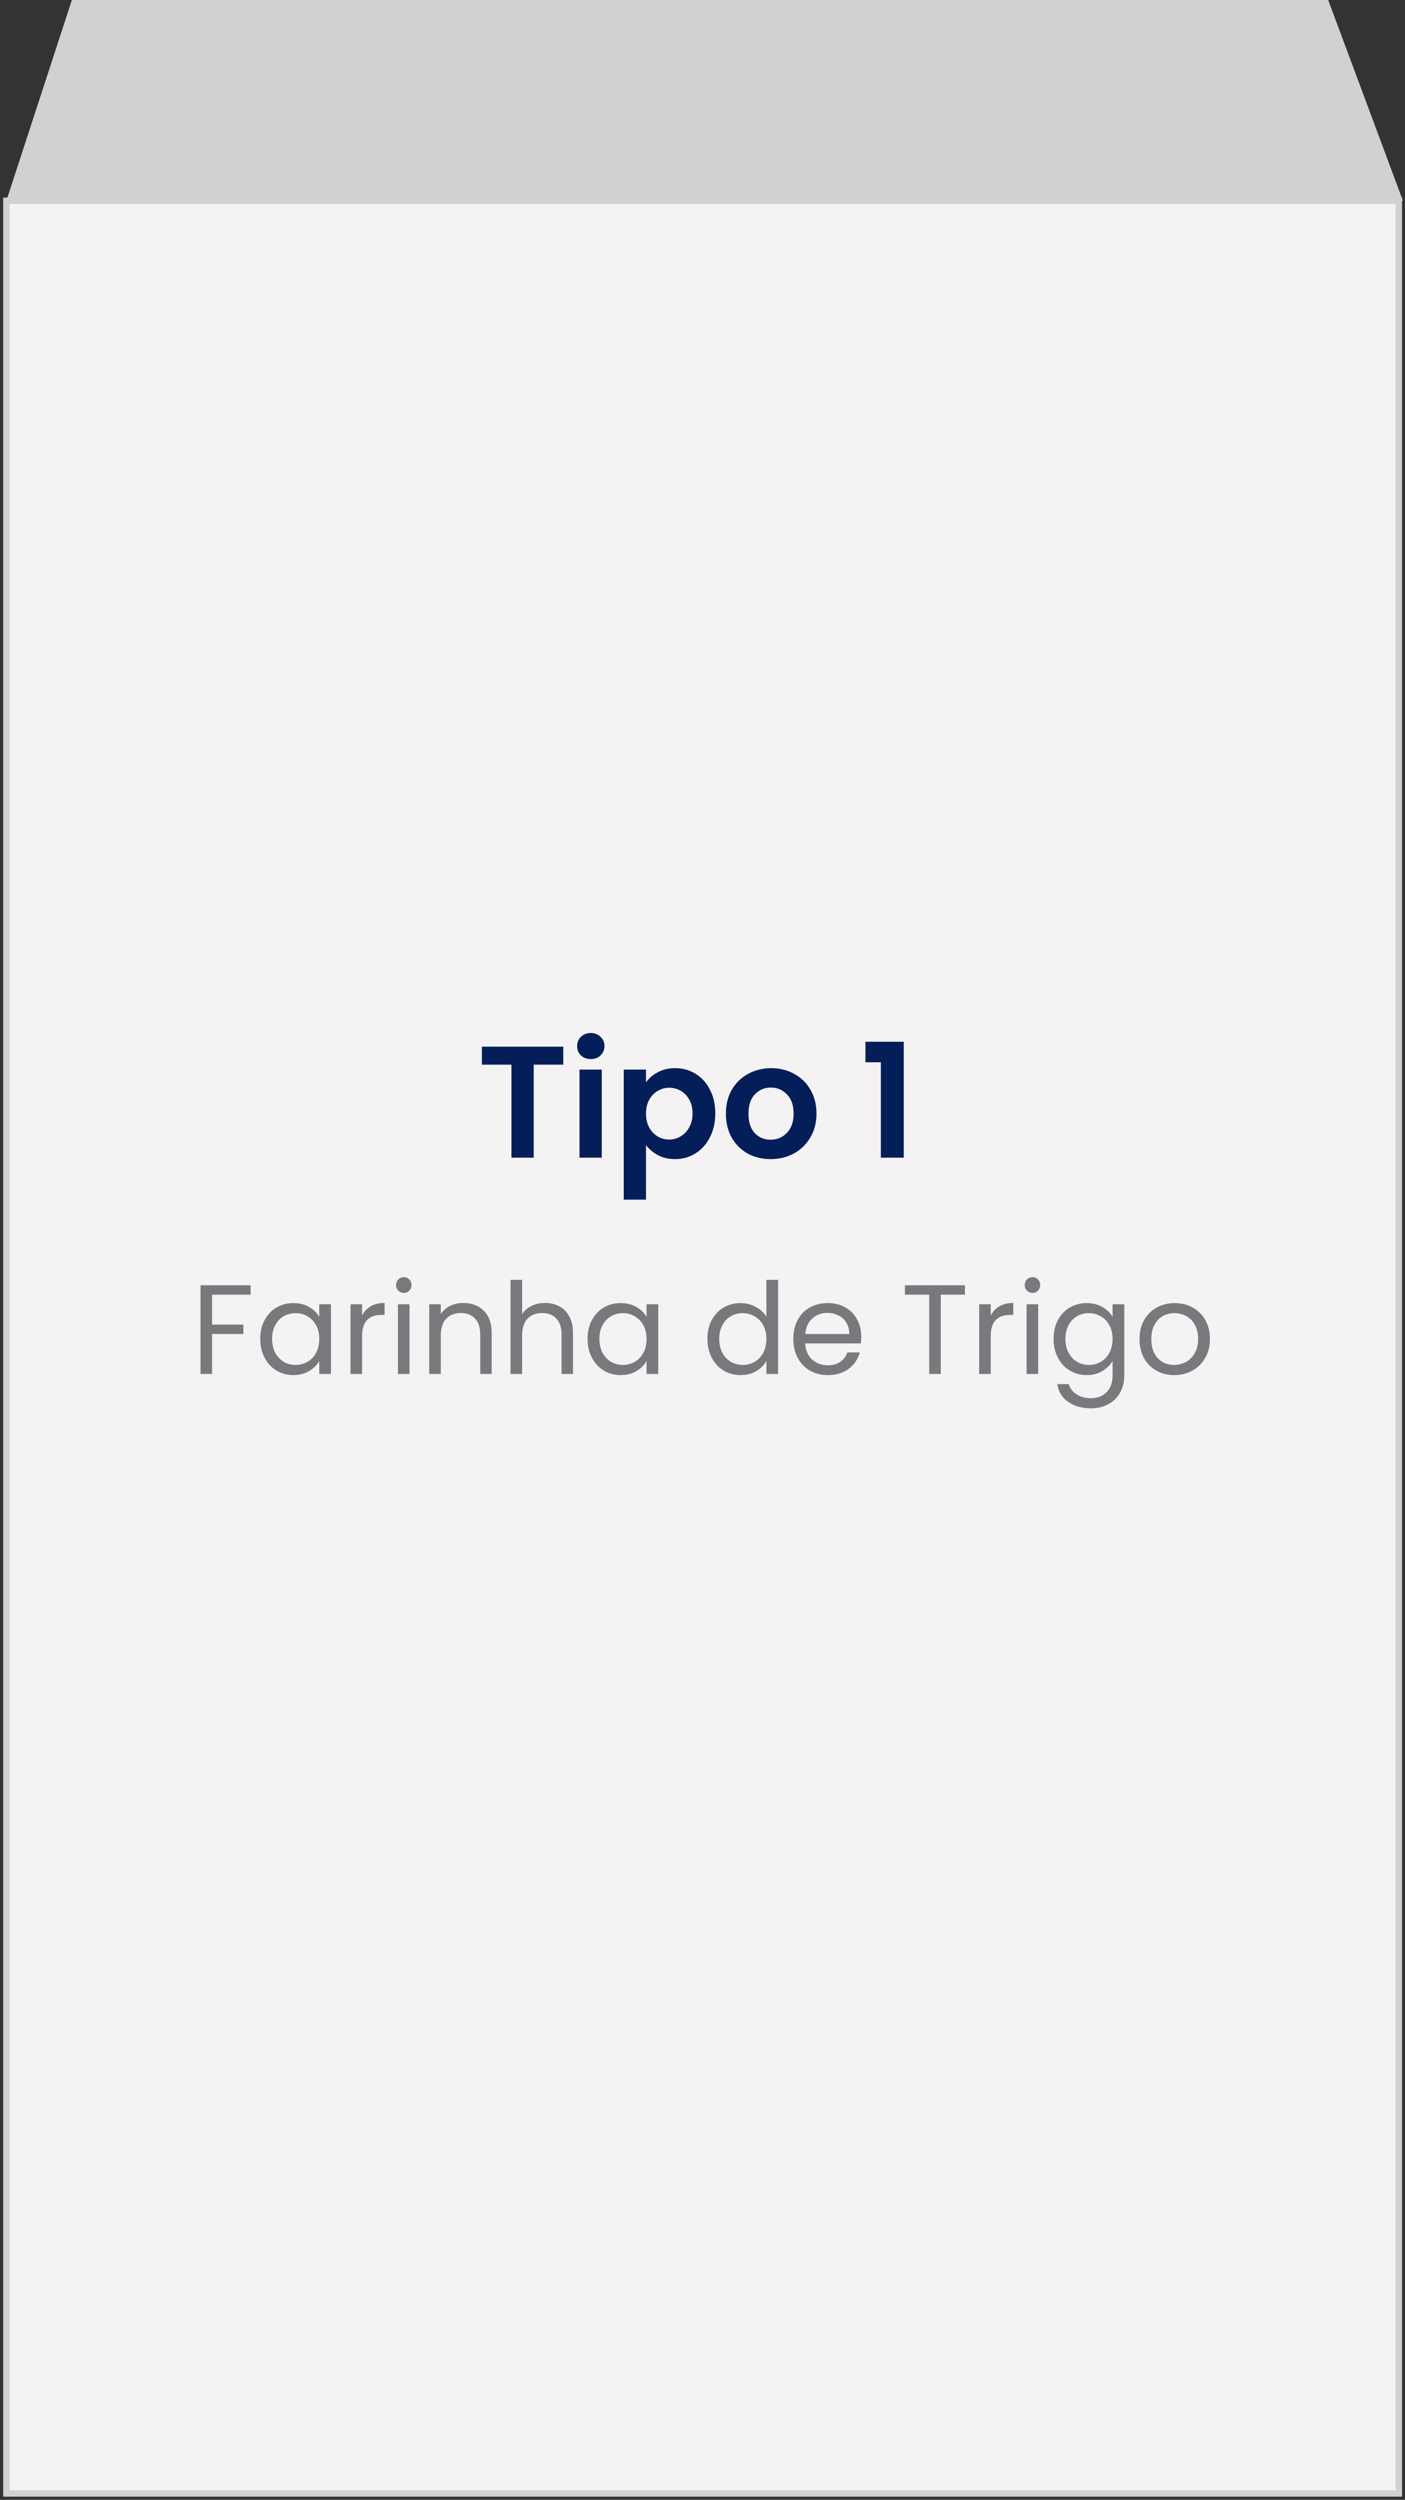 <svg width="221" height="393" viewBox="0 0 221 393" fill="none" xmlns="http://www.w3.org/2000/svg">
<rect x="0" y="0" width="221" height="393" fill="#333333" stroke="none"/>
<path d="M11.307 0H208.918L220.675 31.566H1L11.307 0Z" fill="#D0D1D2"/>
<rect x="1" y="31.566" width="219.03" height="360.434" fill="#F4F2F2" stroke="#D0D1D2"/>
<path d="M39.42 202.06V203.54H33.36V208.24H38.28V209.72H33.36V216H31.54V202.06H39.42ZM40.938 210.48C40.938 209.36 41.165 208.38 41.618 207.54C42.072 206.687 42.691 206.027 43.478 205.56C44.278 205.093 45.165 204.86 46.138 204.86C47.098 204.86 47.931 205.067 48.638 205.48C49.345 205.893 49.871 206.413 50.218 207.04V205.04H52.058V216H50.218V213.96C49.858 214.6 49.318 215.133 48.598 215.56C47.892 215.973 47.065 216.18 46.118 216.18C45.145 216.18 44.265 215.94 43.478 215.46C42.691 214.98 42.072 214.307 41.618 213.44C41.165 212.573 40.938 211.587 40.938 210.48ZM50.218 210.5C50.218 209.673 50.051 208.953 49.718 208.34C49.385 207.727 48.931 207.26 48.358 206.94C47.798 206.607 47.178 206.44 46.498 206.44C45.818 206.44 45.198 206.6 44.638 206.92C44.078 207.24 43.632 207.707 43.298 208.32C42.965 208.933 42.798 209.653 42.798 210.48C42.798 211.32 42.965 212.053 43.298 212.68C43.632 213.293 44.078 213.767 44.638 214.1C45.198 214.42 45.818 214.58 46.498 214.58C47.178 214.58 47.798 214.42 48.358 214.1C48.931 213.767 49.385 213.293 49.718 212.68C50.051 212.053 50.218 211.327 50.218 210.5ZM56.954 206.82C57.274 206.193 57.727 205.707 58.314 205.36C58.914 205.013 59.64 204.84 60.494 204.84V206.72H60.014C57.974 206.72 56.954 207.827 56.954 210.04V216H55.134V205.04H56.954V206.82ZM63.535 203.26C63.188 203.26 62.895 203.14 62.655 202.9C62.415 202.66 62.295 202.367 62.295 202.02C62.295 201.673 62.415 201.38 62.655 201.14C62.895 200.9 63.188 200.78 63.535 200.78C63.868 200.78 64.148 200.9 64.375 201.14C64.615 201.38 64.735 201.673 64.735 202.02C64.735 202.367 64.615 202.66 64.375 202.9C64.148 203.14 63.868 203.26 63.535 203.26ZM64.415 205.04V216H62.595V205.04H64.415ZM72.857 204.84C74.19 204.84 75.27 205.247 76.097 206.06C76.923 206.86 77.337 208.02 77.337 209.54V216H75.537V209.8C75.537 208.707 75.263 207.873 74.717 207.3C74.17 206.713 73.423 206.42 72.477 206.42C71.517 206.42 70.75 206.72 70.177 207.32C69.617 207.92 69.337 208.793 69.337 209.94V216H67.517V205.04H69.337V206.6C69.697 206.04 70.183 205.607 70.797 205.3C71.423 204.993 72.11 204.84 72.857 204.84ZM85.749 204.84C86.576 204.84 87.323 205.02 87.99 205.38C88.656 205.727 89.176 206.253 89.549 206.96C89.936 207.667 90.129 208.527 90.129 209.54V216H88.329V209.8C88.329 208.707 88.056 207.873 87.51 207.3C86.963 206.713 86.216 206.42 85.269 206.42C84.309 206.42 83.543 206.72 82.969 207.32C82.409 207.92 82.129 208.793 82.129 209.94V216H80.309V201.2H82.129V206.6C82.49 206.04 82.983 205.607 83.609 205.3C84.249 204.993 84.963 204.84 85.749 204.84ZM92.422 210.48C92.422 209.36 92.649 208.38 93.103 207.54C93.556 206.687 94.176 206.027 94.963 205.56C95.763 205.093 96.649 204.86 97.623 204.86C98.582 204.86 99.416 205.067 100.123 205.48C100.829 205.893 101.356 206.413 101.703 207.04V205.04H103.543V216H101.703V213.96C101.343 214.6 100.803 215.133 100.083 215.56C99.376 215.973 98.549 216.18 97.603 216.18C96.629 216.18 95.749 215.94 94.963 215.46C94.176 214.98 93.556 214.307 93.103 213.44C92.649 212.573 92.422 211.587 92.422 210.48ZM101.703 210.5C101.703 209.673 101.536 208.953 101.203 208.34C100.869 207.727 100.416 207.26 99.843 206.94C99.282 206.607 98.662 206.44 97.983 206.44C97.302 206.44 96.683 206.6 96.123 206.92C95.562 207.24 95.116 207.707 94.782 208.32C94.449 208.933 94.282 209.653 94.282 210.48C94.282 211.32 94.449 212.053 94.782 212.68C95.116 213.293 95.562 213.767 96.123 214.1C96.683 214.42 97.302 214.58 97.983 214.58C98.662 214.58 99.282 214.42 99.843 214.1C100.416 213.767 100.869 213.293 101.203 212.68C101.536 212.053 101.703 211.327 101.703 210.5ZM111.27 210.48C111.27 209.36 111.497 208.38 111.95 207.54C112.403 206.687 113.023 206.027 113.81 205.56C114.61 205.093 115.503 204.86 116.49 204.86C117.343 204.86 118.137 205.06 118.87 205.46C119.603 205.847 120.163 206.36 120.55 207V201.2H122.39V216H120.55V213.94C120.19 214.593 119.657 215.133 118.95 215.56C118.243 215.973 117.417 216.18 116.47 216.18C115.497 216.18 114.61 215.94 113.81 215.46C113.023 214.98 112.403 214.307 111.95 213.44C111.497 212.573 111.27 211.587 111.27 210.48ZM120.55 210.5C120.55 209.673 120.383 208.953 120.05 208.34C119.717 207.727 119.263 207.26 118.69 206.94C118.13 206.607 117.51 206.44 116.83 206.44C116.15 206.44 115.53 206.6 114.97 206.92C114.41 207.24 113.963 207.707 113.63 208.32C113.297 208.933 113.13 209.653 113.13 210.48C113.13 211.32 113.297 212.053 113.63 212.68C113.963 213.293 114.41 213.767 114.97 214.1C115.53 214.42 116.15 214.58 116.83 214.58C117.51 214.58 118.13 214.42 118.69 214.1C119.263 213.767 119.717 213.293 120.05 212.68C120.383 212.053 120.55 211.327 120.55 210.5ZM135.466 210.1C135.466 210.447 135.446 210.813 135.406 211.2H126.646C126.712 212.28 127.079 213.127 127.746 213.74C128.426 214.34 129.246 214.64 130.206 214.64C130.992 214.64 131.646 214.46 132.166 214.1C132.699 213.727 133.072 213.233 133.286 212.62H135.246C134.952 213.673 134.366 214.533 133.486 215.2C132.606 215.853 131.512 216.18 130.206 216.18C129.166 216.18 128.232 215.947 127.406 215.48C126.592 215.013 125.952 214.353 125.486 213.5C125.019 212.633 124.786 211.633 124.786 210.5C124.786 209.367 125.012 208.373 125.466 207.52C125.919 206.667 126.552 206.013 127.366 205.56C128.192 205.093 129.139 204.86 130.206 204.86C131.246 204.86 132.166 205.087 132.966 205.54C133.766 205.993 134.379 206.62 134.806 207.42C135.246 208.207 135.466 209.1 135.466 210.1ZM133.586 209.72C133.586 209.027 133.432 208.433 133.126 207.94C132.819 207.433 132.399 207.053 131.866 206.8C131.346 206.533 130.766 206.4 130.126 206.4C129.206 206.4 128.419 206.693 127.766 207.28C127.126 207.867 126.759 208.68 126.666 209.72H133.586ZM151.78 202.06V203.54H147.98V216H146.16V203.54H142.34V202.06H151.78ZM155.84 206.82C156.16 206.193 156.614 205.707 157.2 205.36C157.8 205.013 158.527 204.84 159.38 204.84V206.72H158.9C156.86 206.72 155.84 207.827 155.84 210.04V216H154.02V205.04H155.84V206.82ZM162.421 203.26C162.075 203.26 161.781 203.14 161.541 202.9C161.301 202.66 161.181 202.367 161.181 202.02C161.181 201.673 161.301 201.38 161.541 201.14C161.781 200.9 162.075 200.78 162.421 200.78C162.755 200.78 163.035 200.9 163.261 201.14C163.501 201.38 163.621 201.673 163.621 202.02C163.621 202.367 163.501 202.66 163.261 202.9C163.035 203.14 162.755 203.26 162.421 203.26ZM163.301 205.04V216H161.481V205.04H163.301ZM170.923 204.86C171.87 204.86 172.697 205.067 173.403 205.48C174.123 205.893 174.657 206.413 175.003 207.04V205.04H176.843V216.24C176.843 217.24 176.63 218.127 176.203 218.9C175.777 219.687 175.163 220.3 174.363 220.74C173.577 221.18 172.657 221.4 171.603 221.4C170.163 221.4 168.963 221.06 168.003 220.38C167.043 219.7 166.477 218.773 166.303 217.6H168.103C168.303 218.267 168.717 218.8 169.343 219.2C169.97 219.613 170.723 219.82 171.603 219.82C172.603 219.82 173.417 219.507 174.043 218.88C174.683 218.253 175.003 217.373 175.003 216.24V213.94C174.643 214.58 174.11 215.113 173.403 215.54C172.697 215.967 171.87 216.18 170.923 216.18C169.95 216.18 169.063 215.94 168.263 215.46C167.477 214.98 166.857 214.307 166.403 213.44C165.95 212.573 165.723 211.587 165.723 210.48C165.723 209.36 165.95 208.38 166.403 207.54C166.857 206.687 167.477 206.027 168.263 205.56C169.063 205.093 169.95 204.86 170.923 204.86ZM175.003 210.5C175.003 209.673 174.837 208.953 174.503 208.34C174.17 207.727 173.717 207.26 173.143 206.94C172.583 206.607 171.963 206.44 171.283 206.44C170.603 206.44 169.983 206.6 169.423 206.92C168.863 207.24 168.417 207.707 168.083 208.32C167.75 208.933 167.583 209.653 167.583 210.48C167.583 211.32 167.75 212.053 168.083 212.68C168.417 213.293 168.863 213.767 169.423 214.1C169.983 214.42 170.603 214.58 171.283 214.58C171.963 214.58 172.583 214.42 173.143 214.1C173.717 213.767 174.17 213.293 174.503 212.68C174.837 212.053 175.003 211.327 175.003 210.5ZM184.699 216.18C183.672 216.18 182.739 215.947 181.899 215.48C181.072 215.013 180.419 214.353 179.939 213.5C179.472 212.633 179.239 211.633 179.239 210.5C179.239 209.38 179.479 208.393 179.959 207.54C180.452 206.673 181.119 206.013 181.959 205.56C182.799 205.093 183.739 204.86 184.779 204.86C185.819 204.86 186.759 205.093 187.599 205.56C188.439 206.013 189.099 206.667 189.579 207.52C190.072 208.373 190.319 209.367 190.319 210.5C190.319 211.633 190.066 212.633 189.559 213.5C189.066 214.353 188.392 215.013 187.539 215.48C186.686 215.947 185.739 216.18 184.699 216.18ZM184.699 214.58C185.352 214.58 185.966 214.427 186.539 214.12C187.112 213.813 187.572 213.353 187.919 212.74C188.279 212.127 188.459 211.38 188.459 210.5C188.459 209.62 188.286 208.873 187.939 208.26C187.592 207.647 187.139 207.193 186.579 206.9C186.019 206.593 185.412 206.44 184.759 206.44C184.092 206.44 183.479 206.593 182.919 206.9C182.372 207.193 181.932 207.647 181.599 208.26C181.266 208.873 181.099 209.62 181.099 210.5C181.099 211.393 181.259 212.147 181.579 212.76C181.912 213.373 182.352 213.833 182.899 214.14C183.446 214.433 184.046 214.58 184.699 214.58Z" fill="#78797C"/>
<path d="M88.6 164.55V167.375H83.95V182H80.45V167.375H75.8V164.55H88.6ZM92.929 166.5C92.312 166.5 91.795 166.308 91.379 165.925C90.979 165.525 90.779 165.033 90.779 164.45C90.779 163.867 90.979 163.383 91.379 163C91.795 162.6 92.312 162.4 92.929 162.4C93.545 162.4 94.054 162.6 94.454 163C94.87 163.383 95.079 163.867 95.079 164.45C95.079 165.033 94.87 165.525 94.454 165.925C94.054 166.308 93.545 166.5 92.929 166.5ZM94.654 168.15V182H91.154V168.15H94.654ZM101.612 170.15C102.062 169.517 102.678 168.992 103.462 168.575C104.262 168.142 105.17 167.925 106.187 167.925C107.37 167.925 108.437 168.217 109.387 168.8C110.353 169.383 111.112 170.217 111.662 171.3C112.228 172.367 112.512 173.608 112.512 175.025C112.512 176.442 112.228 177.7 111.662 178.8C111.112 179.883 110.353 180.725 109.387 181.325C108.437 181.925 107.37 182.225 106.187 182.225C105.17 182.225 104.27 182.017 103.487 181.6C102.72 181.183 102.095 180.658 101.612 180.025V188.6H98.112V168.15H101.612V170.15ZM108.937 175.025C108.937 174.192 108.762 173.475 108.412 172.875C108.078 172.258 107.628 171.792 107.062 171.475C106.512 171.158 105.912 171 105.262 171C104.628 171 104.028 171.167 103.462 171.5C102.912 171.817 102.462 172.283 102.112 172.9C101.778 173.517 101.612 174.242 101.612 175.075C101.612 175.908 101.778 176.633 102.112 177.25C102.462 177.867 102.912 178.342 103.462 178.675C104.028 178.992 104.628 179.15 105.262 179.15C105.912 179.15 106.512 178.983 107.062 178.65C107.628 178.317 108.078 177.842 108.412 177.225C108.762 176.608 108.937 175.875 108.937 175.025ZM121.205 182.225C119.872 182.225 118.672 181.933 117.605 181.35C116.538 180.75 115.697 179.908 115.08 178.825C114.48 177.742 114.18 176.492 114.18 175.075C114.18 173.658 114.488 172.408 115.105 171.325C115.738 170.242 116.597 169.408 117.68 168.825C118.763 168.225 119.972 167.925 121.305 167.925C122.638 167.925 123.847 168.225 124.93 168.825C126.013 169.408 126.863 170.242 127.48 171.325C128.113 172.408 128.43 173.658 128.43 175.075C128.43 176.492 128.105 177.742 127.455 178.825C126.822 179.908 125.955 180.75 124.855 181.35C123.772 181.933 122.555 182.225 121.205 182.225ZM121.205 179.175C121.838 179.175 122.43 179.025 122.98 178.725C123.547 178.408 123.997 177.942 124.33 177.325C124.663 176.708 124.83 175.958 124.83 175.075C124.83 173.758 124.48 172.75 123.78 172.05C123.097 171.333 122.255 170.975 121.255 170.975C120.255 170.975 119.413 171.333 118.73 172.05C118.063 172.75 117.73 173.758 117.73 175.075C117.73 176.392 118.055 177.408 118.705 178.125C119.372 178.825 120.205 179.175 121.205 179.175ZM136.129 167V163.775H142.154V182H138.554V167H136.129Z" fill="#041E59"/>
</svg>
